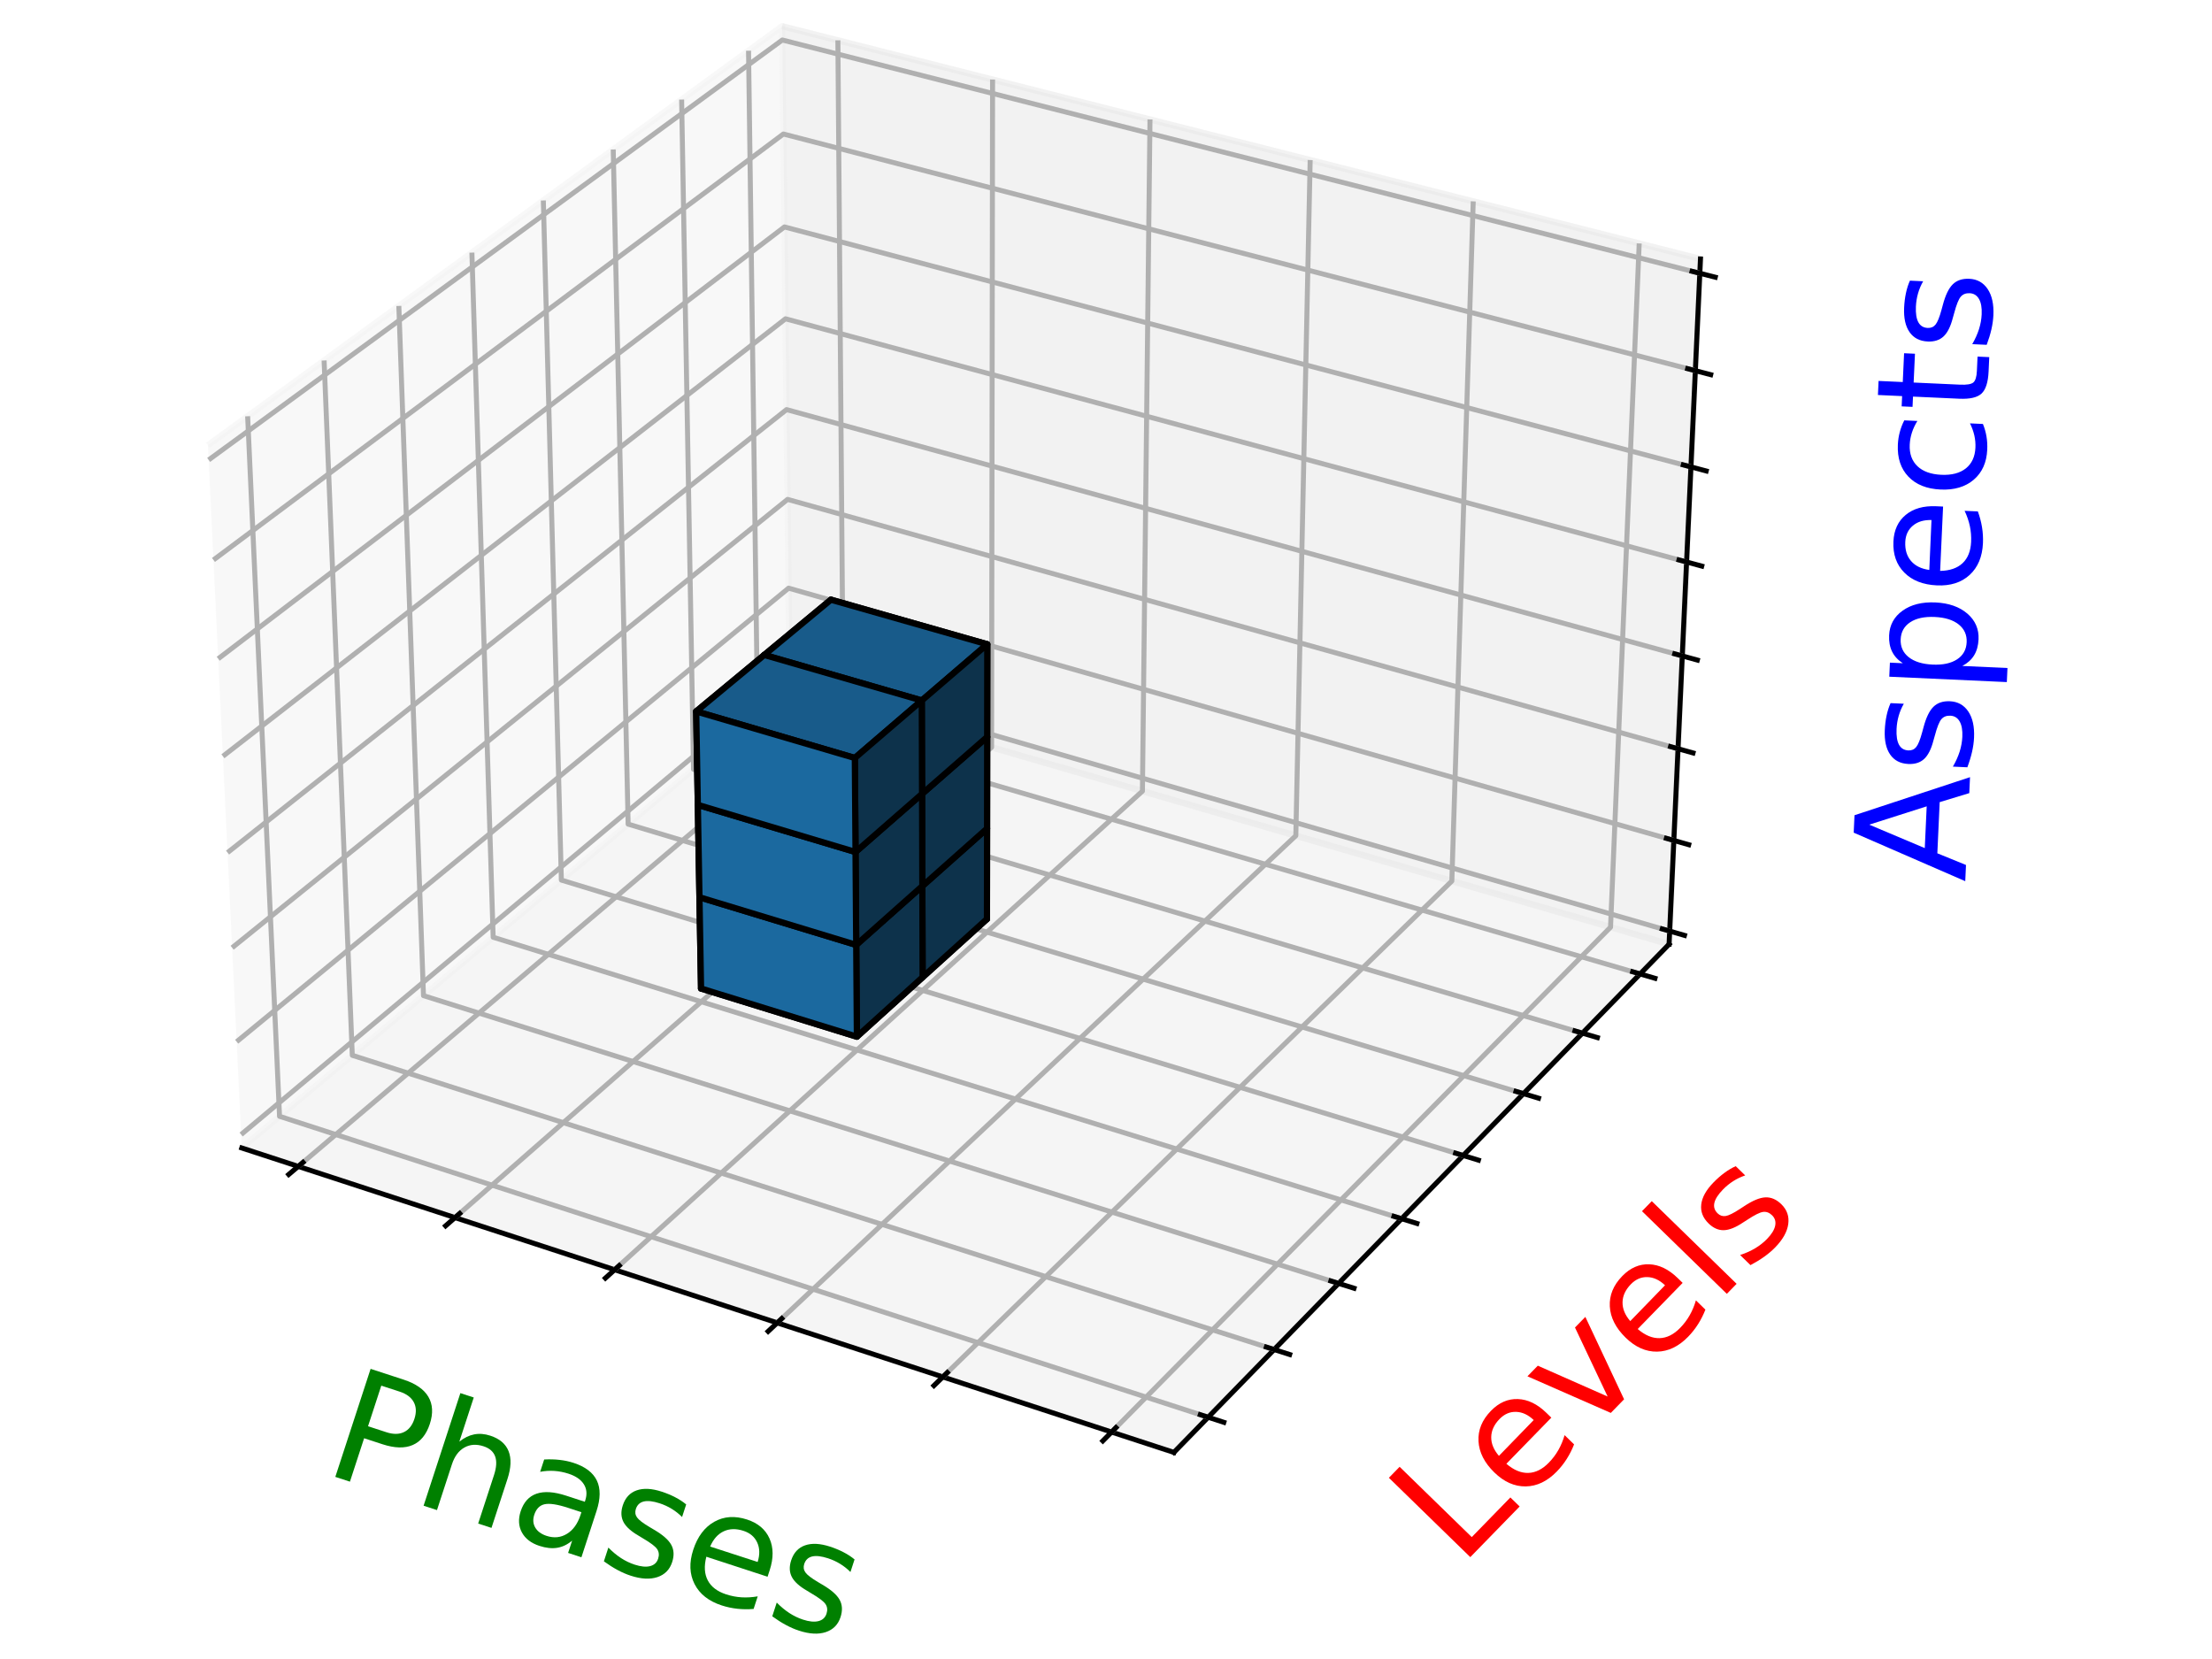 <?xml version="1.0" encoding="utf-8" standalone="no"?>
<!DOCTYPE svg PUBLIC "-//W3C//DTD SVG 1.1//EN"
  "http://www.w3.org/Graphics/SVG/1.1/DTD/svg11.dtd">
<!-- Created with matplotlib (https://matplotlib.org/) -->
<svg height="75" version="1.1" viewBox="114.314 57.873 294.953 266.05" width="100" xmlns="http://www.w3.org/2000/svg" xmlns:xlink="http://www.w3.org/1999/xlink">
 <defs>
  <style type="text/css">*{stroke-linecap:butt;stroke-linejoin:round;}</style>
 </defs>
 <g id="figure_1">
  <g id="patch_1">
   <path d="M 0 345.6 
L 460.8 345.6 
L 460.8 0 
L 0 0 
z
" style="fill:#ffffff;"/>
  </g>
  <g id="patch_2">
   <path d="M 103.104 307.584 
L 369.216 307.584 
L 369.216 41.472 
L 103.104 41.472 
z
" style="fill:#ffffff;"/>
  </g>
  <g id="pane3d_1">
   <g id="patch_3">
    <path d="M 123.197 241.969 
L 211.076 168.307 
L 209.855 62.074 
L 117.77 129.273 
" style="fill:#f2f2f2;opacity:0.5;stroke:#f2f2f2;stroke-linejoin:miter;"/>
   </g>
  </g>
  <g id="pane3d_2">
   <g id="patch_4">
    <path d="M 211.076 168.307 
L 352.09 209.295 
L 357.123 99.402 
L 209.855 62.074 
" style="fill:#e6e6e6;opacity:0.5;stroke:#e6e6e6;stroke-linejoin:miter;"/>
   </g>
  </g>
  <g id="pane3d_3">
   <g id="patch_5">
    <path d="M 123.197 241.969 
L 272.679 290.79 
L 352.09 209.295 
L 211.076 168.307 
" style="fill:#ececec;opacity:0.5;stroke:#ececec;stroke-linejoin:miter;"/>
   </g>
  </g>
  <g id="axis3d_1">
   <g id="line2d_1">
    <path d="M 123.197 241.969 
L 272.679 290.79 
" style="fill:none;stroke:#000000;stroke-linecap:square;stroke-width:0.8;"/>
   </g>
   <g id="text_1">
    <!-- Phases -->
    <g style="fill:#008000;" transform="translate(135.867 293.957)rotate(-341.913)scale(0.25 -0.25)">
     <defs>
      <path d="M 19.672 64.797 
L 19.672 37.406 
L 32.078 37.406 
Q 38.969 37.406 42.719 40.969 
Q 46.484 44.531 46.484 51.125 
Q 46.484 57.672 42.719 61.234 
Q 38.969 64.797 32.078 64.797 
z
M 9.812 72.906 
L 32.078 72.906 
Q 44.344 72.906 50.609 67.359 
Q 56.891 61.812 56.891 51.125 
Q 56.891 40.328 50.609 34.812 
Q 44.344 29.297 32.078 29.297 
L 19.672 29.297 
L 19.672 0 
L 9.812 0 
z
" id="DejaVuSans-80"/>
      <path d="M 54.891 33.016 
L 54.891 0 
L 45.906 0 
L 45.906 32.719 
Q 45.906 40.484 42.875 44.328 
Q 39.844 48.188 33.797 48.188 
Q 26.516 48.188 22.312 43.547 
Q 18.109 38.922 18.109 30.906 
L 18.109 0 
L 9.078 0 
L 9.078 75.984 
L 18.109 75.984 
L 18.109 46.188 
Q 21.344 51.125 25.703 53.562 
Q 30.078 56 35.797 56 
Q 45.219 56 50.047 50.172 
Q 54.891 44.344 54.891 33.016 
z
" id="DejaVuSans-104"/>
      <path d="M 34.281 27.484 
Q 23.391 27.484 19.188 25 
Q 14.984 22.516 14.984 16.5 
Q 14.984 11.719 18.141 8.906 
Q 21.297 6.109 26.703 6.109 
Q 34.188 6.109 38.703 11.406 
Q 43.219 16.703 43.219 25.484 
L 43.219 27.484 
z
M 52.203 31.203 
L 52.203 0 
L 43.219 0 
L 43.219 8.297 
Q 40.141 3.328 35.547 0.953 
Q 30.953 -1.422 24.312 -1.422 
Q 15.922 -1.422 10.953 3.297 
Q 6 8.016 6 15.922 
Q 6 25.141 12.172 29.828 
Q 18.359 34.516 30.609 34.516 
L 43.219 34.516 
L 43.219 35.406 
Q 43.219 41.609 39.141 45 
Q 35.062 48.391 27.688 48.391 
Q 23 48.391 18.547 47.266 
Q 14.109 46.141 10.016 43.891 
L 10.016 52.203 
Q 14.938 54.109 19.578 55.047 
Q 24.219 56 28.609 56 
Q 40.484 56 46.344 49.844 
Q 52.203 43.703 52.203 31.203 
z
" id="DejaVuSans-97"/>
      <path d="M 44.281 53.078 
L 44.281 44.578 
Q 40.484 46.531 36.375 47.5 
Q 32.281 48.484 27.875 48.484 
Q 21.188 48.484 17.844 46.438 
Q 14.5 44.391 14.5 40.281 
Q 14.5 37.156 16.891 35.375 
Q 19.281 33.594 26.516 31.984 
L 29.594 31.297 
Q 39.156 29.25 43.188 25.516 
Q 47.219 21.781 47.219 15.094 
Q 47.219 7.469 41.188 3.016 
Q 35.156 -1.422 24.609 -1.422 
Q 20.219 -1.422 15.453 -0.562 
Q 10.688 0.297 5.422 2 
L 5.422 11.281 
Q 10.406 8.688 15.234 7.391 
Q 20.062 6.109 24.812 6.109 
Q 31.156 6.109 34.562 8.281 
Q 37.984 10.453 37.984 14.406 
Q 37.984 18.062 35.516 20.016 
Q 33.062 21.969 24.703 23.781 
L 21.578 24.516 
Q 13.234 26.266 9.516 29.906 
Q 5.812 33.547 5.812 39.891 
Q 5.812 47.609 11.281 51.797 
Q 16.75 56 26.812 56 
Q 31.781 56 36.172 55.266 
Q 40.578 54.547 44.281 53.078 
z
" id="DejaVuSans-115"/>
      <path d="M 56.203 29.594 
L 56.203 25.203 
L 14.891 25.203 
Q 15.484 15.922 20.484 11.062 
Q 25.484 6.203 34.422 6.203 
Q 39.594 6.203 44.453 7.469 
Q 49.312 8.734 54.109 11.281 
L 54.109 2.781 
Q 49.266 0.734 44.188 -0.344 
Q 39.109 -1.422 33.891 -1.422 
Q 20.797 -1.422 13.156 6.188 
Q 5.516 13.812 5.516 26.812 
Q 5.516 40.234 12.766 48.109 
Q 20.016 56 32.328 56 
Q 43.359 56 49.781 48.891 
Q 56.203 41.797 56.203 29.594 
z
M 47.219 32.234 
Q 47.125 39.594 43.094 43.984 
Q 39.062 48.391 32.422 48.391 
Q 24.906 48.391 20.391 44.141 
Q 15.875 39.891 15.188 32.172 
z
" id="DejaVuSans-101"/>
     </defs>
     <use xlink:href="#DejaVuSans-80"/>
     <use x="60.303" xlink:href="#DejaVuSans-104"/>
     <use x="123.682" xlink:href="#DejaVuSans-97"/>
     <use x="184.961" xlink:href="#DejaVuSans-115"/>
     <use x="237.061" xlink:href="#DejaVuSans-101"/>
     <use x="298.584" xlink:href="#DejaVuSans-115"/>
    </g>
   </g>
   <g id="Line3DCollection_1">
    <path d="M 132.251 244.926 
L 219.652 170.8 
L 218.793 64.34 
" style="fill:none;stroke:#b0b0b0;stroke-width:0.8;"/>
    <path d="M 157.391 253.137 
L 243.442 177.715 
L 243.601 70.628 
" style="fill:none;stroke:#b0b0b0;stroke-width:0.8;"/>
    <path d="M 182.991 261.498 
L 267.632 184.746 
L 268.844 77.026 
" style="fill:none;stroke:#b0b0b0;stroke-width:0.8;"/>
    <path d="M 209.065 270.014 
L 292.232 191.896 
L 294.533 83.538 
" style="fill:none;stroke:#b0b0b0;stroke-width:0.8;"/>
    <path d="M 235.625 278.688 
L 317.251 199.168 
L 320.681 90.165 
" style="fill:none;stroke:#b0b0b0;stroke-width:0.8;"/>
    <path d="M 262.686 287.526 
L 342.702 206.566 
L 347.299 96.912 
" style="fill:none;stroke:#b0b0b0;stroke-width:0.8;"/>
   </g>
   <g id="xtick_1">
    <g id="line2d_2">
     <path d="M 133.012 244.281 
L 130.725 246.22 
" style="fill:none;stroke:#000000;stroke-linecap:square;stroke-width:0.8;"/>
    </g>
   </g>
   <g id="xtick_2">
    <g id="line2d_3">
     <path d="M 158.14 252.48 
L 155.888 254.454 
" style="fill:none;stroke:#000000;stroke-linecap:square;stroke-width:0.8;"/>
    </g>
   </g>
   <g id="xtick_3">
    <g id="line2d_4">
     <path d="M 183.729 260.829 
L 181.511 262.84 
" style="fill:none;stroke:#000000;stroke-linecap:square;stroke-width:0.8;"/>
    </g>
   </g>
   <g id="xtick_4">
    <g id="line2d_5">
     <path d="M 209.791 269.332 
L 207.61 271.38 
" style="fill:none;stroke:#000000;stroke-linecap:square;stroke-width:0.8;"/>
    </g>
   </g>
   <g id="xtick_5">
    <g id="line2d_6">
     <path d="M 236.338 277.994 
L 234.196 280.08 
" style="fill:none;stroke:#000000;stroke-linecap:square;stroke-width:0.8;"/>
    </g>
   </g>
   <g id="xtick_6">
    <g id="line2d_7">
     <path d="M 263.386 286.819 
L 261.284 288.945 
" style="fill:none;stroke:#000000;stroke-linecap:square;stroke-width:0.8;"/>
    </g>
   </g>
  </g>
  <g id="axis3d_2">
   <g id="line2d_8">
    <path d="M 352.09 209.295 
L 272.679 290.79 
" style="fill:none;stroke:#000000;stroke-linecap:square;stroke-width:0.8;"/>
   </g>
   <g id="text_2">
    <!-- Levels -->
    <g style="fill:#ff0000;" transform="translate(318.499 309.342)rotate(-45.742)scale(0.25 -0.25)">
     <defs>
      <path d="M 9.812 72.906 
L 19.672 72.906 
L 19.672 8.297 
L 55.172 8.297 
L 55.172 0 
L 9.812 0 
z
" id="DejaVuSans-76"/>
      <path d="M 2.984 54.688 
L 12.5 54.688 
L 29.594 8.797 
L 46.688 54.688 
L 56.203 54.688 
L 35.688 0 
L 23.484 0 
z
" id="DejaVuSans-118"/>
      <path d="M 9.422 75.984 
L 18.406 75.984 
L 18.406 0 
L 9.422 0 
z
" id="DejaVuSans-108"/>
     </defs>
     <use xlink:href="#DejaVuSans-76"/>
     <use x="53.963" xlink:href="#DejaVuSans-101"/>
     <use x="115.486" xlink:href="#DejaVuSans-118"/>
     <use x="174.666" xlink:href="#DejaVuSans-101"/>
     <use x="236.189" xlink:href="#DejaVuSans-108"/>
     <use x="263.973" xlink:href="#DejaVuSans-115"/>
    </g>
   </g>
   <g id="Line3DCollection_2">
    <path d="M 124.138 124.626 
L 129.253 236.893 
L 278.174 285.151 
" style="fill:none;stroke:#b0b0b0;stroke-width:0.8;"/>
    <path d="M 136.399 115.679 
L 140.921 227.113 
L 288.752 274.295 
" style="fill:none;stroke:#b0b0b0;stroke-width:0.8;"/>
    <path d="M 148.383 106.933 
L 152.338 217.543 
L 299.09 263.686 
" style="fill:none;stroke:#b0b0b0;stroke-width:0.8;"/>
    <path d="M 160.1 98.383 
L 163.511 208.178 
L 309.195 253.316 
" style="fill:none;stroke:#b0b0b0;stroke-width:0.8;"/>
    <path d="M 171.558 90.021 
L 174.448 199.01 
L 319.076 243.175 
" style="fill:none;stroke:#b0b0b0;stroke-width:0.8;"/>
    <path d="M 182.766 81.842 
L 185.156 190.035 
L 328.74 233.258 
" style="fill:none;stroke:#b0b0b0;stroke-width:0.8;"/>
    <path d="M 193.733 73.839 
L 195.642 181.245 
L 338.194 223.556 
" style="fill:none;stroke:#b0b0b0;stroke-width:0.8;"/>
    <path d="M 204.465 66.007 
L 205.914 172.635 
L 347.445 214.062 
" style="fill:none;stroke:#b0b0b0;stroke-width:0.8;"/>
   </g>
   <g id="xtick_7">
    <g id="line2d_9">
     <path d="M 276.919 284.745 
L 280.687 285.966 
" style="fill:none;stroke:#000000;stroke-linecap:square;stroke-width:0.8;"/>
    </g>
   </g>
   <g id="xtick_8">
    <g id="line2d_10">
     <path d="M 287.507 273.898 
L 291.245 275.091 
" style="fill:none;stroke:#000000;stroke-linecap:square;stroke-width:0.8;"/>
    </g>
   </g>
   <g id="xtick_9">
    <g id="line2d_11">
     <path d="M 297.855 263.298 
L 301.564 264.464 
" style="fill:none;stroke:#000000;stroke-linecap:square;stroke-width:0.8;"/>
    </g>
   </g>
   <g id="xtick_10">
    <g id="line2d_12">
     <path d="M 307.97 252.936 
L 311.65 254.076 
" style="fill:none;stroke:#000000;stroke-linecap:square;stroke-width:0.8;"/>
    </g>
   </g>
   <g id="xtick_11">
    <g id="line2d_13">
     <path d="M 317.86 242.804 
L 321.512 243.919 
" style="fill:none;stroke:#000000;stroke-linecap:square;stroke-width:0.8;"/>
    </g>
   </g>
   <g id="xtick_12">
    <g id="line2d_14">
     <path d="M 327.534 232.894 
L 331.157 233.985 
" style="fill:none;stroke:#000000;stroke-linecap:square;stroke-width:0.8;"/>
    </g>
   </g>
   <g id="xtick_13">
    <g id="line2d_15">
     <path d="M 336.997 223.2 
L 340.592 224.267 
" style="fill:none;stroke:#000000;stroke-linecap:square;stroke-width:0.8;"/>
    </g>
   </g>
   <g id="xtick_14">
    <g id="line2d_16">
     <path d="M 346.257 213.714 
L 349.824 214.759 
" style="fill:none;stroke:#000000;stroke-linecap:square;stroke-width:0.8;"/>
    </g>
   </g>
  </g>
  <g id="axis3d_3">
   <g id="line2d_17">
    <path d="M 352.09 209.295 
L 357.123 99.402 
" style="fill:none;stroke:#000000;stroke-linecap:square;stroke-width:0.8;"/>
   </g>
   <g id="text_3">
    <!-- Aspects -->
    <g style="fill:#0000ff;" transform="translate(399.578 199.382)rotate(-87.378)scale(0.25 -0.25)">
     <defs>
      <path d="M 34.188 63.188 
L 20.797 26.906 
L 47.609 26.906 
z
M 28.609 72.906 
L 39.797 72.906 
L 67.578 0 
L 57.328 0 
L 50.688 18.703 
L 17.828 18.703 
L 11.188 0 
L 0.781 0 
z
" id="DejaVuSans-65"/>
      <path d="M 18.109 8.203 
L 18.109 -20.797 
L 9.078 -20.797 
L 9.078 54.688 
L 18.109 54.688 
L 18.109 46.391 
Q 20.953 51.266 25.266 53.625 
Q 29.594 56 35.594 56 
Q 45.562 56 51.781 48.094 
Q 58.016 40.188 58.016 27.297 
Q 58.016 14.406 51.781 6.484 
Q 45.562 -1.422 35.594 -1.422 
Q 29.594 -1.422 25.266 0.953 
Q 20.953 3.328 18.109 8.203 
z
M 48.688 27.297 
Q 48.688 37.203 44.609 42.844 
Q 40.531 48.484 33.406 48.484 
Q 26.266 48.484 22.188 42.844 
Q 18.109 37.203 18.109 27.297 
Q 18.109 17.391 22.188 11.75 
Q 26.266 6.109 33.406 6.109 
Q 40.531 6.109 44.609 11.75 
Q 48.688 17.391 48.688 27.297 
z
" id="DejaVuSans-112"/>
      <path d="M 48.781 52.594 
L 48.781 44.188 
Q 44.969 46.297 41.141 47.344 
Q 37.312 48.391 33.406 48.391 
Q 24.656 48.391 19.812 42.844 
Q 14.984 37.312 14.984 27.297 
Q 14.984 17.281 19.812 11.734 
Q 24.656 6.203 33.406 6.203 
Q 37.312 6.203 41.141 7.25 
Q 44.969 8.297 48.781 10.406 
L 48.781 2.094 
Q 45.016 0.344 40.984 -0.531 
Q 36.969 -1.422 32.422 -1.422 
Q 20.062 -1.422 12.781 6.344 
Q 5.516 14.109 5.516 27.297 
Q 5.516 40.672 12.859 48.328 
Q 20.219 56 33.016 56 
Q 37.156 56 41.109 55.141 
Q 45.062 54.297 48.781 52.594 
z
" id="DejaVuSans-99"/>
      <path d="M 18.312 70.219 
L 18.312 54.688 
L 36.812 54.688 
L 36.812 47.703 
L 18.312 47.703 
L 18.312 18.016 
Q 18.312 11.328 20.141 9.422 
Q 21.969 7.516 27.594 7.516 
L 36.812 7.516 
L 36.812 0 
L 27.594 0 
Q 17.188 0 13.234 3.875 
Q 9.281 7.766 9.281 18.016 
L 9.281 47.703 
L 2.688 47.703 
L 2.688 54.688 
L 9.281 54.688 
L 9.281 70.219 
z
" id="DejaVuSans-116"/>
     </defs>
     <use xlink:href="#DejaVuSans-65"/>
     <use x="68.408" xlink:href="#DejaVuSans-115"/>
     <use x="120.508" xlink:href="#DejaVuSans-112"/>
     <use x="183.984" xlink:href="#DejaVuSans-101"/>
     <use x="245.508" xlink:href="#DejaVuSans-99"/>
     <use x="300.488" xlink:href="#DejaVuSans-116"/>
     <use x="339.697" xlink:href="#DejaVuSans-115"/>
    </g>
   </g>
   <g id="Line3DCollection_3">
    <path d="M 352.187 207.189 
L 211.053 166.268 
L 123.093 239.814 
" style="fill:none;stroke:#b0b0b0;stroke-width:0.8;"/>
    <path d="M 352.852 192.654 
L 210.891 152.192 
L 122.377 224.929 
" style="fill:none;stroke:#b0b0b0;stroke-width:0.8;"/>
    <path d="M 353.526 177.946 
L 210.727 137.957 
L 121.651 209.859 
" style="fill:none;stroke:#b0b0b0;stroke-width:0.8;"/>
    <path d="M 354.208 163.062 
L 210.562 123.559 
L 120.916 194.603 
" style="fill:none;stroke:#b0b0b0;stroke-width:0.8;"/>
    <path d="M 354.897 147.998 
L 210.394 108.996 
L 120.172 179.155 
" style="fill:none;stroke:#b0b0b0;stroke-width:0.8;"/>
    <path d="M 355.596 132.751 
L 210.225 94.265 
L 119.419 163.513 
" style="fill:none;stroke:#b0b0b0;stroke-width:0.8;"/>
    <path d="M 356.302 117.318 
L 210.053 79.363 
L 118.656 147.672 
" style="fill:none;stroke:#b0b0b0;stroke-width:0.8;"/>
    <path d="M 357.018 101.696 
L 209.88 64.287 
L 117.884 131.63 
" style="fill:none;stroke:#b0b0b0;stroke-width:0.8;"/>
   </g>
   <g id="xtick_15">
    <g id="line2d_18">
     <path d="M 351.002 206.846 
L 354.559 207.877 
" style="fill:none;stroke:#000000;stroke-linecap:square;stroke-width:0.8;"/>
    </g>
   </g>
   <g id="xtick_16">
    <g id="line2d_19">
     <path d="M 351.661 192.315 
L 355.239 193.334 
" style="fill:none;stroke:#000000;stroke-linecap:square;stroke-width:0.8;"/>
    </g>
   </g>
   <g id="xtick_17">
    <g id="line2d_20">
     <path d="M 352.327 177.61 
L 355.927 178.618 
" style="fill:none;stroke:#000000;stroke-linecap:square;stroke-width:0.8;"/>
    </g>
   </g>
   <g id="xtick_18">
    <g id="line2d_21">
     <path d="M 353.001 162.73 
L 356.624 163.726 
" style="fill:none;stroke:#000000;stroke-linecap:square;stroke-width:0.8;"/>
    </g>
   </g>
   <g id="xtick_19">
    <g id="line2d_22">
     <path d="M 353.683 147.67 
L 357.329 148.654 
" style="fill:none;stroke:#000000;stroke-linecap:square;stroke-width:0.8;"/>
    </g>
   </g>
   <g id="xtick_20">
    <g id="line2d_23">
     <path d="M 354.374 132.428 
L 358.042 133.399 
" style="fill:none;stroke:#000000;stroke-linecap:square;stroke-width:0.8;"/>
    </g>
   </g>
   <g id="xtick_21">
    <g id="line2d_24">
     <path d="M 355.073 116.999 
L 358.764 117.957 
" style="fill:none;stroke:#000000;stroke-linecap:square;stroke-width:0.8;"/>
    </g>
   </g>
   <g id="xtick_22">
    <g id="line2d_25">
     <path d="M 355.78 101.382 
L 359.496 102.326 
" style="fill:none;stroke:#000000;stroke-linecap:square;stroke-width:0.8;"/>
    </g>
   </g>
  </g>
  <g id="axes_1">
   <g id="Poly3DCollection_1">
    <path clip-path="url(#pe552058a80)" d="M 218.061 197.855 
L 217.933 183.422 
L 242.718 190.74 
L 242.7 205.254 
z
" style="fill:#0d324b;stroke:#000000;"/>
    <path clip-path="url(#pe552058a80)" d="M 207.378 192.494 
L 217.933 183.422 
L 218.061 197.855 
L 207.569 207.028 
z
" style="fill:#1b699f;stroke:#000000;"/>
    <path clip-path="url(#pe552058a80)" d="M 218.061 197.855 
L 242.7 205.254 
L 232.383 214.587 
L 207.569 207.028 
z
" style="fill:#113f60;stroke:#000000;"/>
    <path clip-path="url(#pe552058a80)" d="M 232.383 214.587 
L 242.7 205.254 
L 242.718 190.74 
L 232.339 199.971 
z
" style="fill:#0d324b;stroke:#000000;"/>
   </g>
   <g id="Poly3DCollection_2">
    <path clip-path="url(#pe552058a80)" d="M 217.933 183.422 
L 217.805 168.82 
L 242.735 176.054 
L 242.718 190.74 
z
" style="fill:#0d324b;stroke:#000000;"/>
    <path clip-path="url(#pe552058a80)" d="M 207.186 177.788 
L 217.805 168.82 
L 217.933 183.422 
L 207.378 192.494 
z
" style="fill:#1b699f;stroke:#000000;"/>
    <path clip-path="url(#pe552058a80)" d="M 232.339 199.971 
L 242.718 190.74 
L 242.735 176.054 
L 232.295 185.18 
z
" style="fill:#0d324b;stroke:#000000;"/>
   </g>
   <g id="Poly3DCollection_3">
    <path clip-path="url(#pe552058a80)" d="M 196.594 201.764 
L 207.378 192.494 
L 207.569 207.028 
L 196.85 216.399 
z
" style="fill:#1b699f;stroke:#000000;"/>
    <path clip-path="url(#pe552058a80)" d="M 207.569 207.028 
L 232.383 214.587 
L 221.841 224.123 
L 196.85 216.399 
z
" style="fill:#113f60;stroke:#000000;"/>
    <path clip-path="url(#pe552058a80)" d="M 221.841 224.123 
L 232.383 214.587 
L 232.339 199.971 
L 221.733 209.405 
z
" style="fill:#0d324b;stroke:#000000;"/>
    <path clip-path="url(#pe552058a80)" d="M 221.841 224.123 
L 221.733 209.405 
L 196.594 201.764 
L 196.85 216.399 
z
" style="fill:#1b699f;stroke:#000000;"/>
   </g>
   <g id="Poly3DCollection_4">
    <path clip-path="url(#pe552058a80)" d="M 217.805 168.82 
L 217.675 154.045 
L 242.753 161.192 
L 242.735 176.054 
z
" style="fill:#0d324b;stroke:#000000;"/>
    <path clip-path="url(#pe552058a80)" d="M 206.991 162.905 
L 217.675 154.045 
L 217.805 168.82 
L 207.186 177.788 
z
" style="fill:#1b699f;stroke:#000000;"/>
    <path clip-path="url(#pe552058a80)" d="M 206.991 162.905 
L 232.249 170.21 
L 242.753 161.192 
L 217.675 154.045 
z
" style="fill:#185b8a;stroke:#000000;"/>
    <path clip-path="url(#pe552058a80)" d="M 232.295 185.18 
L 242.735 176.054 
L 242.753 161.192 
L 232.249 170.21 
z
" style="fill:#0d324b;stroke:#000000;"/>
   </g>
   <g id="Poly3DCollection_5">
    <path clip-path="url(#pe552058a80)" d="M 196.334 186.952 
L 207.186 177.788 
L 207.378 192.494 
L 196.594 201.764 
z
" style="fill:#1b699f;stroke:#000000;"/>
    <path clip-path="url(#pe552058a80)" d="M 221.733 209.405 
L 232.339 199.971 
L 232.295 185.18 
L 221.623 194.507 
z
" style="fill:#0d324b;stroke:#000000;"/>
    <path clip-path="url(#pe552058a80)" d="M 221.733 209.405 
L 221.623 194.507 
L 196.334 186.952 
L 196.594 201.764 
z
" style="fill:#1b699f;stroke:#000000;"/>
   </g>
   <g id="Poly3DCollection_6">
    <path clip-path="url(#pe552058a80)" d="M 196.071 171.961 
L 206.991 162.905 
L 207.186 177.788 
L 196.334 186.952 
z
" style="fill:#1b699f;stroke:#000000;"/>
    <path clip-path="url(#pe552058a80)" d="M 196.071 171.961 
L 221.512 179.428 
L 232.249 170.21 
L 206.991 162.905 
z
" style="fill:#185b8a;stroke:#000000;"/>
    <path clip-path="url(#pe552058a80)" d="M 221.623 194.507 
L 232.295 185.18 
L 232.249 170.21 
L 221.512 179.428 
z
" style="fill:#0d324b;stroke:#000000;"/>
    <path clip-path="url(#pe552058a80)" d="M 221.623 194.507 
L 221.512 179.428 
L 196.071 171.961 
L 196.334 186.952 
z
" style="fill:#1b699f;stroke:#000000;"/>
   </g>
  </g>
 </g>
 <defs>
  <clipPath id="pe552058a80">
   <rect height="266.112" width="266.112" x="103.104" y="41.472"/>
  </clipPath>
 </defs>
</svg>
